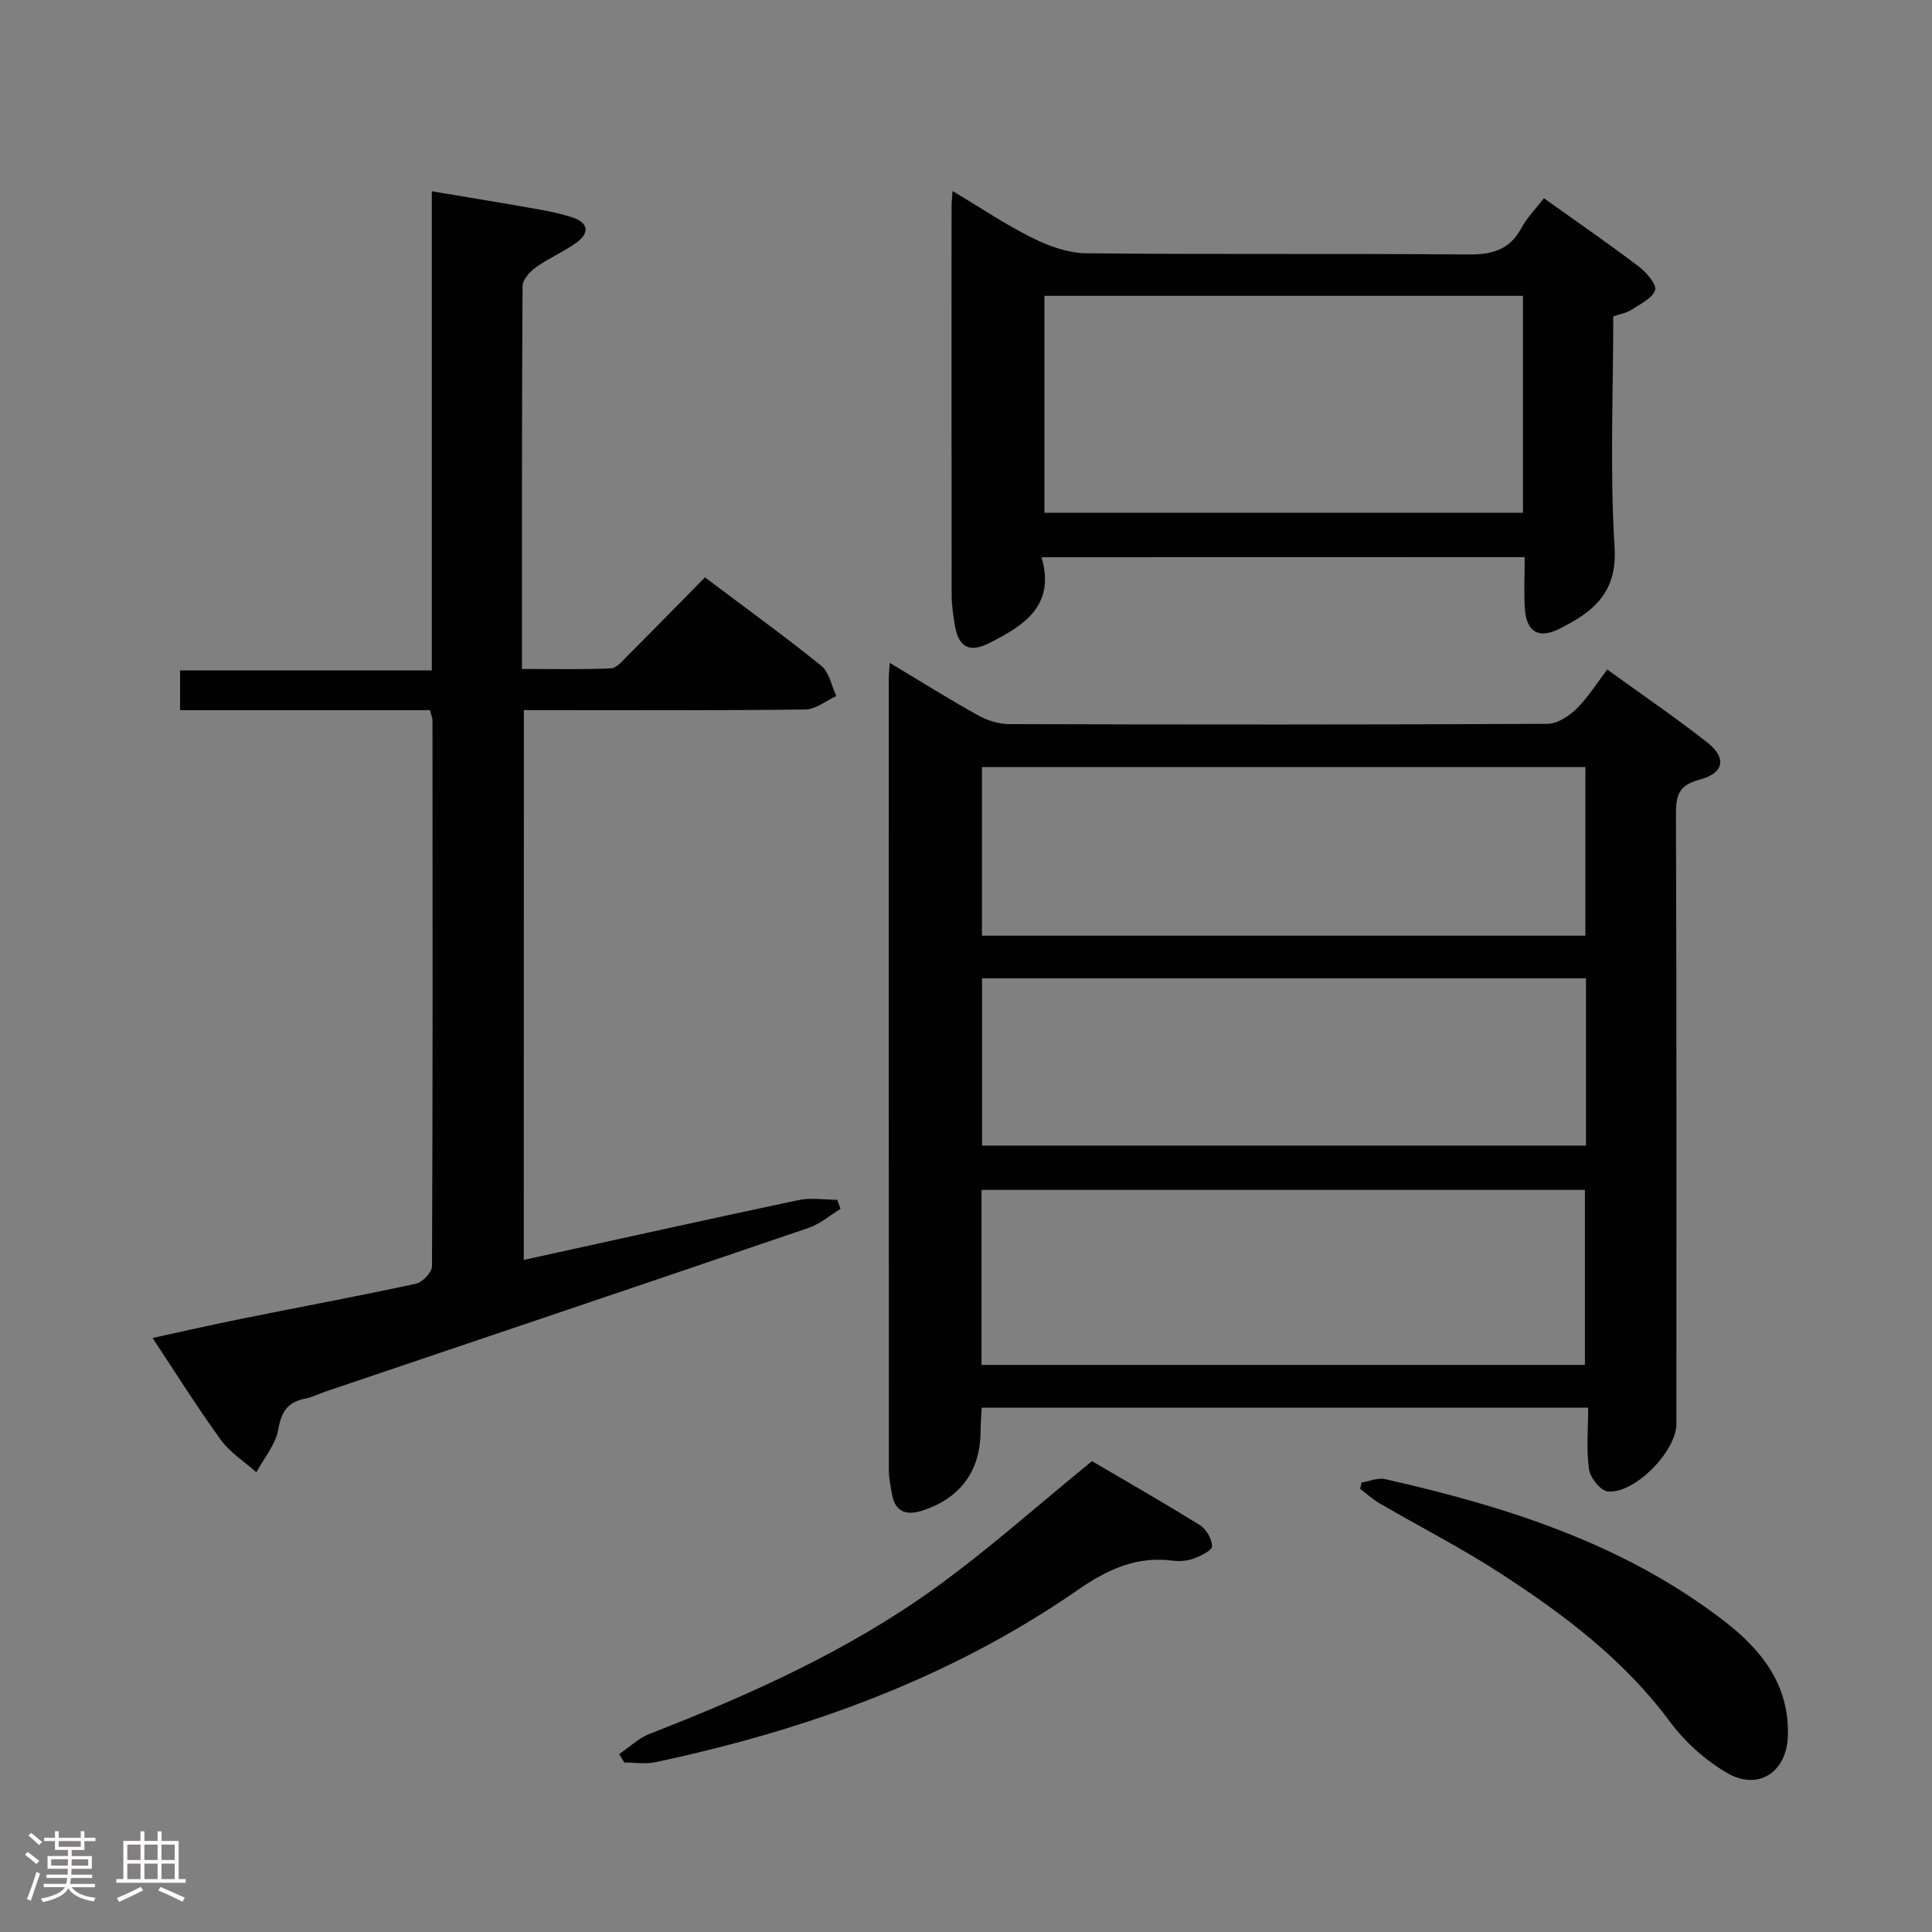<svg enable-background="new 0 0 400 400" viewBox="0 0 400 400" xmlns="http://www.w3.org/2000/svg"><rect x="0" y="0" width="400" height="400" fill="#808080" stroke="none"/><path d="m5.17 384 .55-.58c.85.61 1.65 1.24 2.4 1.87l-.59.64c-.83-.73-1.62-1.38-2.36-1.93m1.22 9.53-.82-.34c.71-1.76 1.37-3.64 1.98-5.63.24.13.5.25.76.36-.6 1.67-1.24 3.54-1.92 5.61m-.5-13.5.57-.54c.56.44 1.31 1.06 2.26 1.87l-.64.64c-.68-.66-1.41-1.32-2.19-1.97m3.25.46h2.24v-1.36h.77v1.36h4.57v-1.36h.76v1.36h2.28v.69h-2.28v1.84h-2.64v1.26h4.18v2.64h-4.21c0 .45-.02.86-.05 1.21h4.32v.69h-4.38c-.04.34-.1.75-.19 1.22h5.15v.69h-4.82c.87 1.19 2.51 1.92 4.93 2.19-.17.31-.3.57-.37.76-2.77-.49-4.52-1.41-5.26-2.76-.56 1.26-2.3 2.23-5.24 2.9-.12-.24-.26-.48-.43-.72 2.73-.55 4.38-1.34 4.96-2.38h-4.38v-.69h4.65c.1-.38.17-.79.21-1.22h-4.32v-.69h4.4c.03-.34.05-.75.05-1.21h-4.2v-2.64h4.23v-1.26h-2.69v-1.84h-2.24zm1.46 4.46v1.29h3.45c.01-.4.02-.57.01-.53v-.32-.45h-3.46zm1.55-2.59h4.57v-1.19h-4.57zm6.11 2.59h-3.42v.77c-.02.19-.01.37-.02.53h3.44z" fill="#fcfafa"/><path d="m32.63 379.16h.82v1.98h3.54v7.89h1.46v.78h-14.37v-.78h1.46v-7.89h3.54v-1.98h.82v1.98h2.73zm-3.49 11.48.5.73c-1.61.82-3.28 1.63-5 2.41-.13-.27-.28-.55-.44-.82 1.75-.72 3.4-1.49 4.94-2.32m-2.78-5.55h2.73v-3.18h-2.73zm0 3.95h2.73v-3.2h-2.73zm3.54-3.95h2.73v-3.18h-2.73zm0 3.95h2.73v-3.2h-2.73zm7.89 4.68c-1.84-.92-3.51-1.7-5.02-2.32l.45-.73c1.89.8 3.57 1.55 5.04 2.23zm-1.62-11.81h-2.73v3.18h2.73zm-2.73 7.13h2.73v-3.2h-2.73z" fill="#fcfafa"/><g fill="#010102"><path d="m184.21 137.24c6.55 3.92 12.3 7.54 18.24 10.84 1.93 1.07 4.32 1.84 6.51 1.84 37.15.11 74.31.13 111.46-.06 2.03-.01 4.42-1.61 5.99-3.13 2.34-2.28 4.1-5.16 6.36-8.11 7.04 5.1 14.04 9.87 20.69 15.09 4.11 3.23 3.5 6.37-1.61 7.72-4.11 1.08-4.88 3.08-4.86 6.96.14 42.15.09 84.3.09 126.46 0 5.59-8.64 14.48-14.21 13.94-1.49-.14-3.63-2.83-3.88-4.58-.58-4.05-.18-8.25-.18-12.76-42.16 0-83.68 0-125.56 0-.08 1.65-.22 3.26-.23 4.88-.05 8.18-4.12 13.82-12.02 16.41-3.18 1.04-5.65.44-6.32-3.35-.28-1.62-.65-3.27-.65-4.9-.03-54.65-.03-109.3-.02-163.94 0-.83.09-1.64.2-3.31zm19 145.35h124.93c0-12.25 0-24.26 0-36.23-41.88 0-83.3 0-124.93 0zm125.03-123.77c-41.91 0-83.44 0-124.94 0v34.9h124.94c0-11.58 0-23 0-34.9zm.12 43.73c-42.04 0-83.56 0-125.04 0v34.63h125.04c0-11.68 0-22.94 0-34.63z"/><path d="m108.44 260.85c19.28-4.22 38.05-8.4 56.86-12.38 2.57-.54 5.35-.07 8.04-.07.23.63.46 1.26.69 1.88-2.2 1.34-4.24 3.13-6.62 3.94-33.31 11.37-66.66 22.6-100 33.88-1.41.48-2.78 1.19-4.23 1.47-3.58.7-4.92 2.66-5.56 6.36-.54 3.13-2.95 5.94-4.54 8.89-2.49-2.22-5.46-4.09-7.37-6.73-4.79-6.58-9.1-13.5-14.13-21.08 6.5-1.41 12.49-2.78 18.51-3.99 12-2.42 24.05-4.65 36.02-7.24 1.35-.29 3.32-2.35 3.33-3.6.17-37.65.13-75.3.1-112.95 0-.63-.28-1.26-.51-2.2-17.18 0-34.3 0-51.75 0 0-2.73 0-5.14 0-8.22h52.12c0-33.2 0-65.75 0-99.21 7.83 1.32 14.93 2.47 22.01 3.73 2.44.43 4.9.95 7.25 1.74 3.22 1.09 3.33 3.22.8 5.08-2.65 1.95-5.79 3.25-8.47 5.17-1.26.9-2.79 2.57-2.8 3.9-.16 26.14-.12 52.29-.12 79.28 6.27 0 12.34.15 18.4-.12 1.2-.05 2.44-1.59 3.48-2.63 5.29-5.29 10.51-10.64 16-16.21 8.31 6.25 16.37 12.08 24.1 18.31 1.64 1.33 2.1 4.13 3.1 6.26-2.13.97-4.25 2.75-6.39 2.78-17.49.23-34.98.13-52.47.13-1.82 0-3.64 0-5.83 0-.02 37.95-.02 75.66-.02 113.83z"/><path d="m215.64 115.37c2.94 10.09-3.71 14.15-10.73 17.73-4.3 2.2-6.54.84-7.27-3.92-.3-1.97-.61-3.96-.61-5.94-.04-26.82-.03-53.63-.02-80.45 0-.79.09-1.59.2-3.25 5.83 3.48 11.02 6.99 16.59 9.75 3.41 1.69 7.39 3.11 11.13 3.15 26.32.27 52.64.02 78.95.25 4.96.04 8.63-.89 11.1-5.46 1.16-2.15 2.95-3.95 4.67-6.19 6.69 4.78 13.25 9.3 19.6 14.11 1.59 1.21 3.81 3.75 3.42 4.91-.58 1.74-3.13 2.91-4.98 4.12-.94.62-2.17.8-3.68 1.33 0 15.84-.72 31.85.27 47.76.6 9.54-4.53 13.47-11.43 16.92-4.26 2.13-6.79.66-7.13-4.05-.25-3.46-.05-6.95-.05-10.79-33.33.02-66.19.02-100.03.02zm.59-9.2h99.08c0-15.17 0-29.92 0-44.92-33.13 0-65.99 0-99.08 0z"/><path d="m128.2 363.16c2.09-1.42 4-3.29 6.29-4.18 20.8-8.11 41.14-17.22 59.29-30.33 11-7.95 21.16-17.06 32.3-26.14 6.77 3.98 14.67 8.49 22.38 13.28 1.3.81 2.45 2.83 2.49 4.33.02.84-2.28 2-3.72 2.54-1.35.5-2.98.65-4.42.46-7.53-.99-13.52 1.82-19.69 6.08-26.47 18.32-56.18 29.01-87.47 35.65-2.04.43-4.25.06-6.39.06-.35-.59-.7-1.17-1.06-1.75z"/><path d="m281.89 306.94c1.63-.26 3.38-1.04 4.88-.7 25.11 5.67 49.41 13.36 70.18 29.36 7.76 5.98 13.56 13.26 13.21 23.84-.25 7.51-6.17 11.42-12.67 7.58-4.45-2.62-8.65-6.36-11.72-10.52-9.5-12.84-21.94-22.21-35.07-30.73-8.07-5.24-16.68-9.64-25.01-14.48-1.46-.85-2.73-2.02-4.09-3.04.1-.44.2-.88.29-1.31z"/></g></svg>